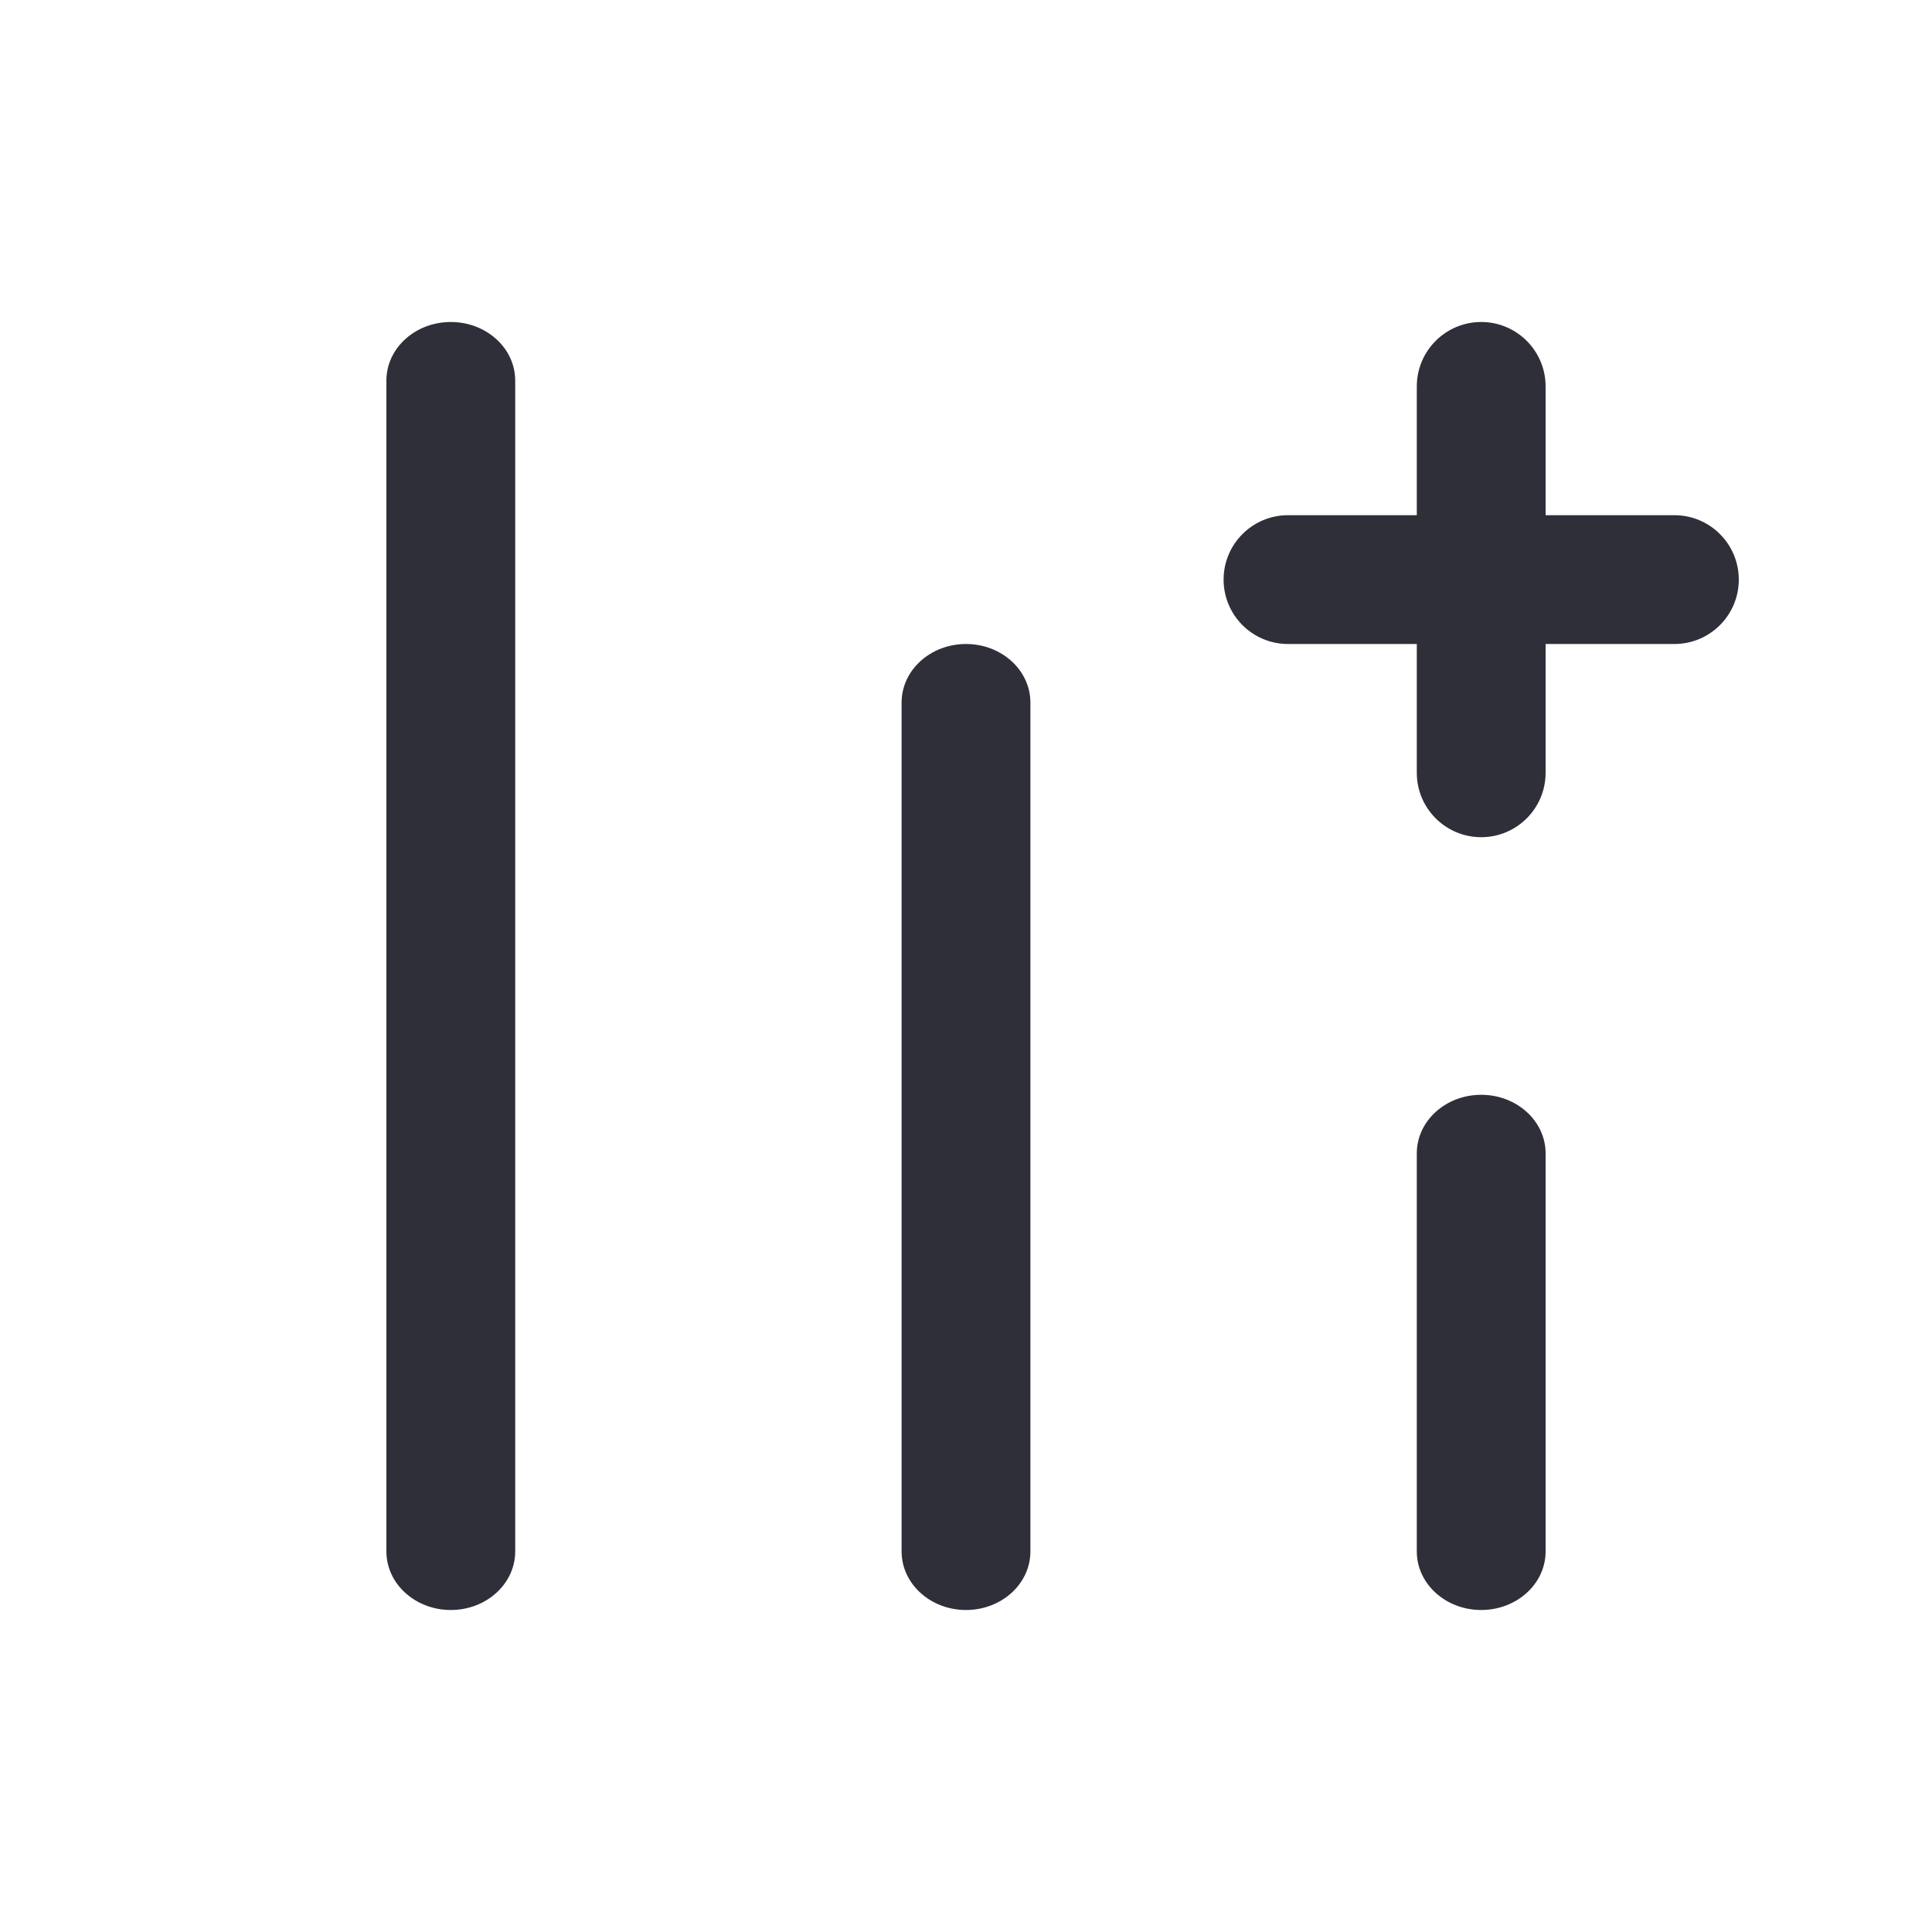 <svg width="30" height="30" viewBox="0 0 30 30" fill="none" xmlns="http://www.w3.org/2000/svg">
<path fill-rule="evenodd" clip-rule="evenodd" d="M7 5C6.448 5 6 5.407 6 5.909V24.091C6 24.593 6.448 25 7 25C7.552 25 8 24.593 8 24.091L8 5.909C8 5.407 7.552 5 7 5ZM15 10C14.448 10 14 10.407 14 10.909L14 24.091C14 24.593 14.448 25 15 25C15.552 25 16 24.593 16 24.091V10.909C16 10.407 15.552 10 15 10ZM23 17C22.448 17 22 17.407 22 17.909L22 24.091C22 24.593 22.448 25 23 25C23.552 25 24 24.593 24 24.091V17.909C24 17.407 23.552 17 23 17ZM26 8H24V6C24 5.448 23.552 5 23 5C22.448 5 22 5.448 22 6V8H20C19.448 8 19 8.448 19 9C19 9.552 19.448 10 20 10H22V12C22 12.552 22.448 13 23 13C23.552 13 24 12.552 24 12V10H26C26.552 10 27 9.552 27 9C27 8.448 26.552 8 26 8Z" fill="#2E2F38"/>
</svg>
